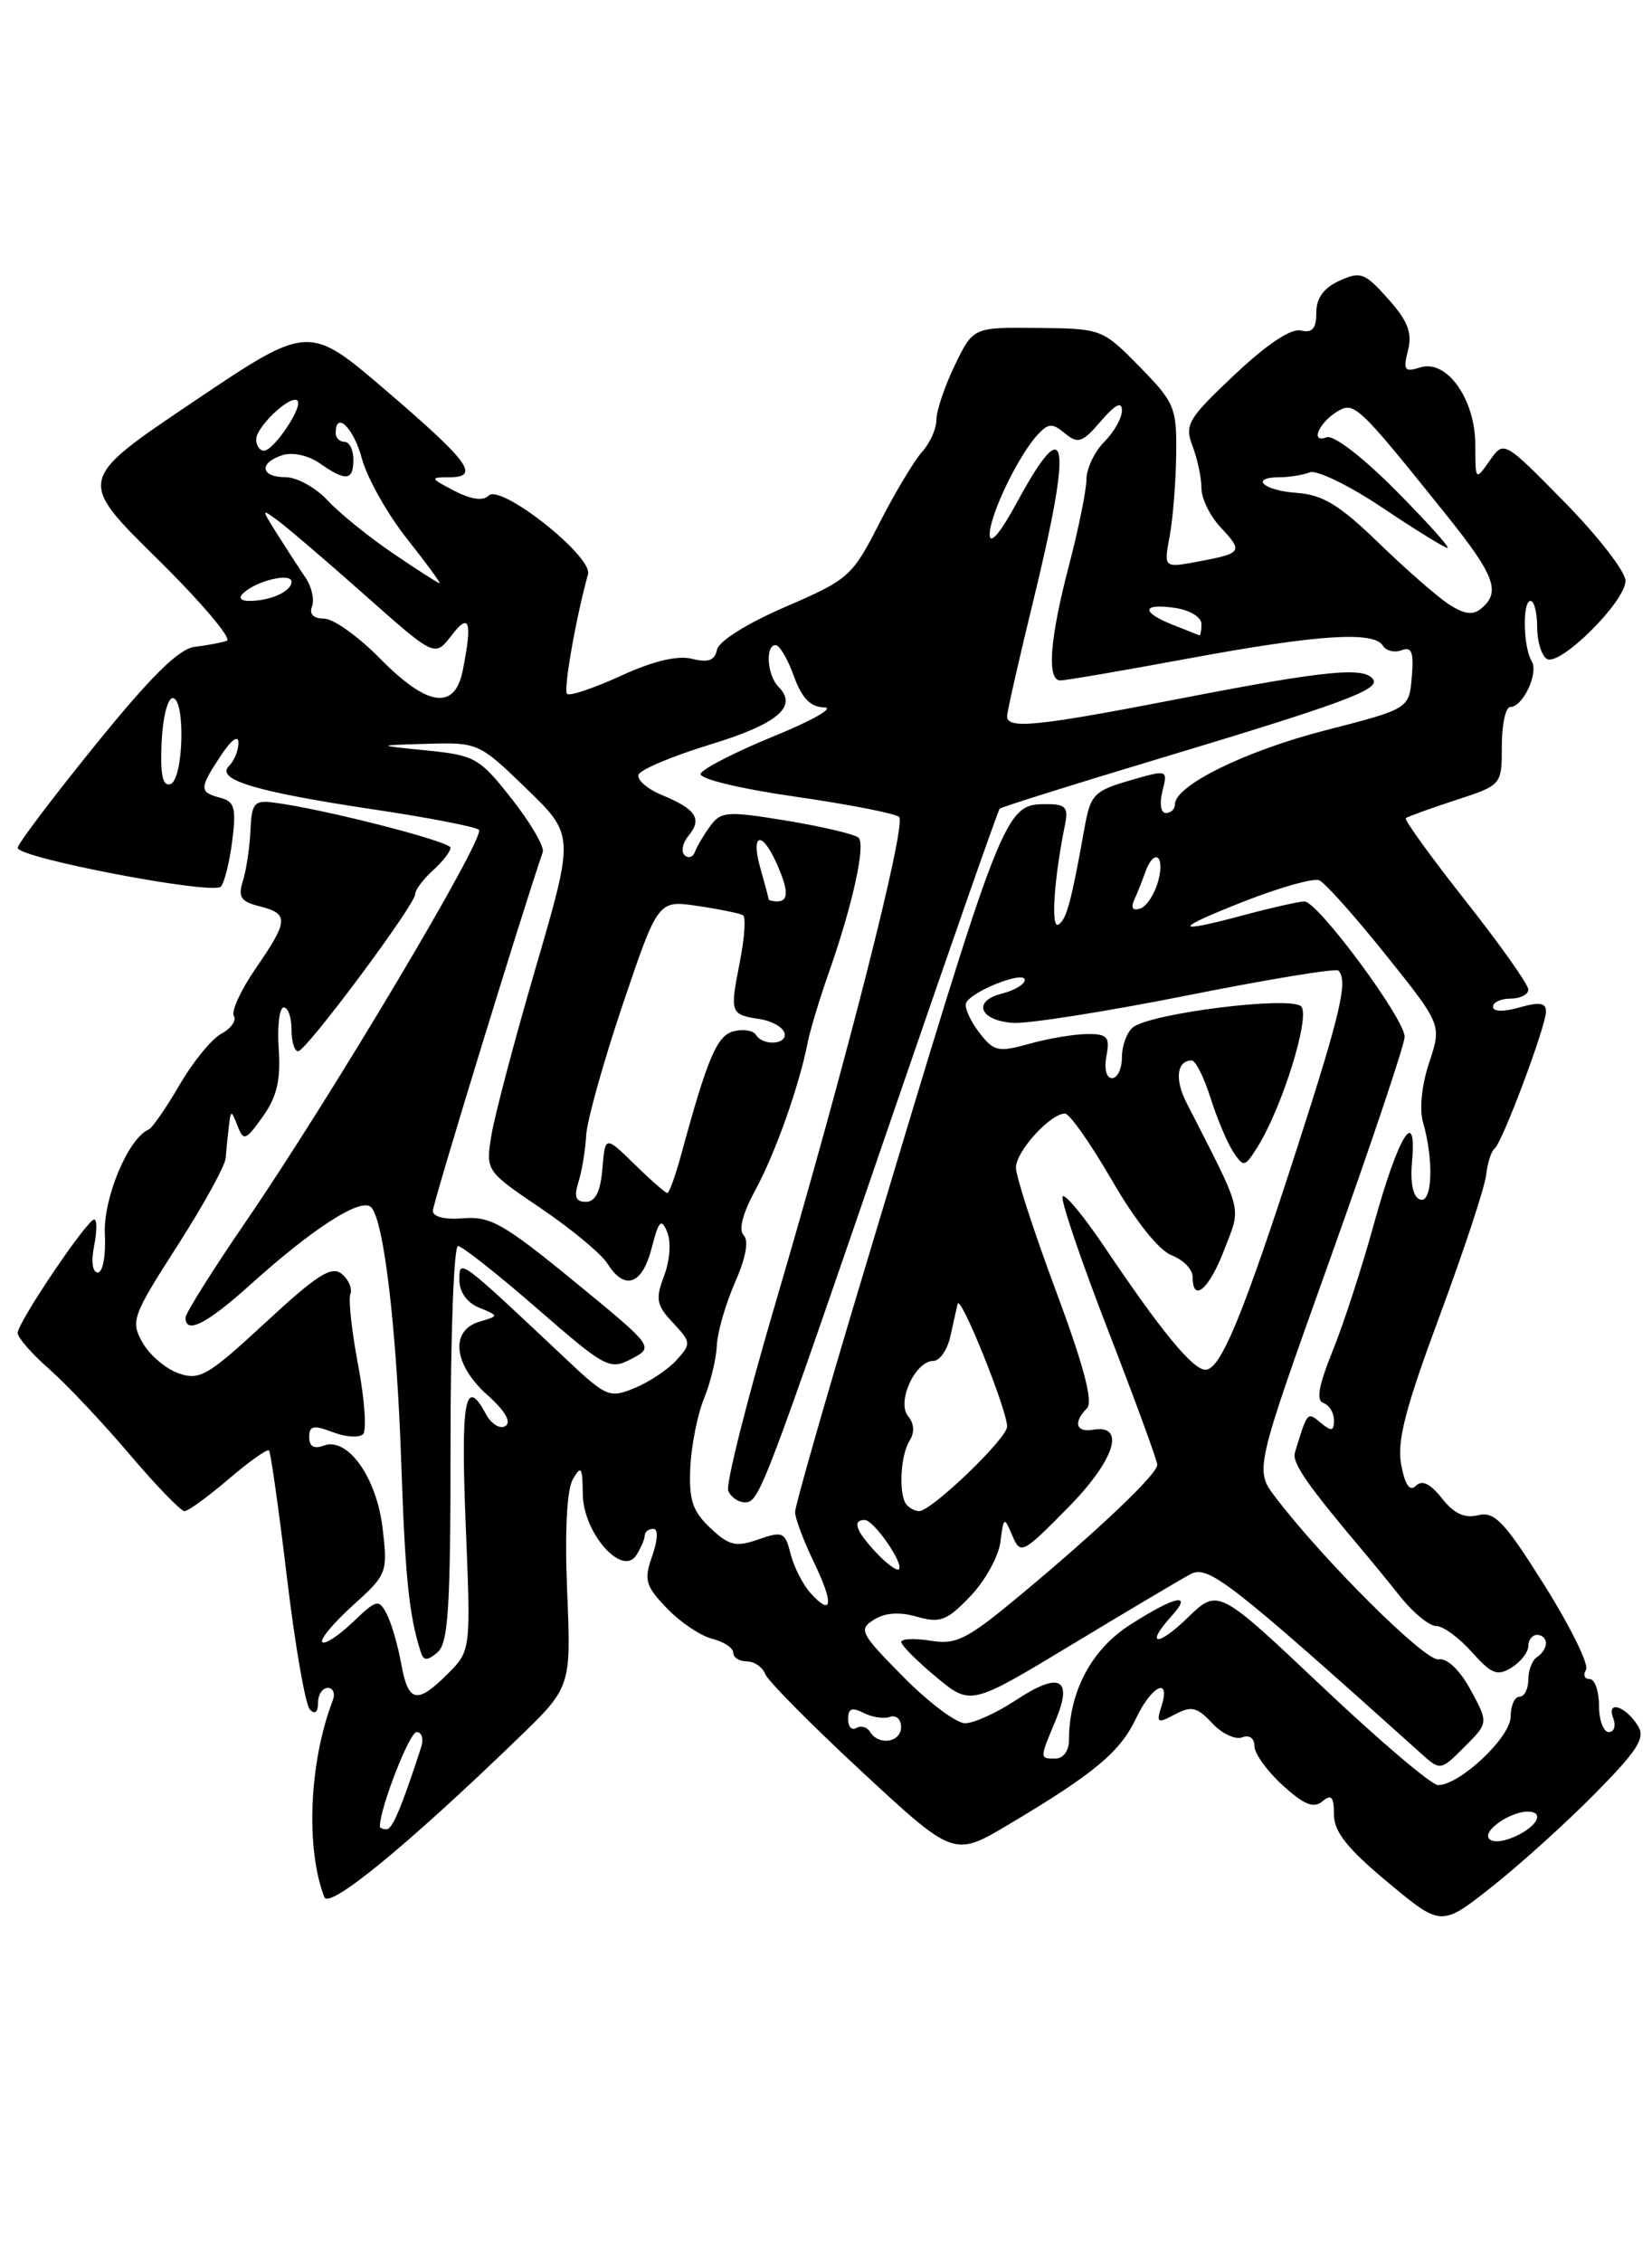 <?xml version="1.0" encoding="UTF-8" standalone="no"?>
<!DOCTYPE svg PUBLIC "-//W3C//DTD SVG 1.1//EN" "http://www.w3.org/Graphics/SVG/1.1/DTD/svg11.dtd" >
<svg xmlns="http://www.w3.org/2000/svg" xmlns:xlink="http://www.w3.org/1999/xlink" version="1.1" viewBox="0 0 187 256">
 <g >
 <path fill="currentColor"
d=" M 180.48 203.03 C 185.39 198.06 186.28 196.67 185.41 195.29 C 183.99 193.04 181.82 192.36 182.61 194.42 C 182.94 195.29 182.72 196.00 182.11 196.00 C 181.50 196.00 181.00 194.65 181.00 193.00 C 181.00 191.35 180.52 190.00 179.94 190.00 C 179.36 190.00 179.17 189.53 179.53 188.95 C 179.89 188.38 177.77 184.08 174.84 179.41 C 170.30 172.18 169.18 171.00 167.32 171.46 C 165.79 171.84 164.58 171.28 163.22 169.55 C 161.91 167.89 160.97 167.43 160.27 168.13 C 159.58 168.82 159.05 168.06 158.61 165.75 C 158.11 163.09 159.07 159.39 162.96 148.91 C 165.70 141.52 168.07 134.35 168.22 132.99 C 168.37 131.62 168.80 130.27 169.17 129.99 C 170.05 129.32 175.00 116.13 175.00 114.45 C 175.00 113.47 174.25 113.36 172.00 114.00 C 170.20 114.52 169.00 114.49 169.00 113.93 C 169.00 113.42 169.90 113.00 171.00 113.00 C 172.10 113.00 173.00 112.54 173.00 111.97 C 173.00 111.41 169.80 106.88 165.88 101.92 C 161.97 96.96 158.93 92.76 159.13 92.58 C 159.34 92.41 161.86 91.50 164.75 90.55 C 170.00 88.84 170.00 88.84 170.00 84.42 C 170.00 81.99 170.43 80.00 170.96 80.00 C 172.40 80.00 174.20 76.13 173.38 74.81 C 172.42 73.24 172.31 68.00 173.25 68.00 C 173.66 68.00 174.00 69.32 174.00 70.94 C 174.00 72.56 174.49 74.19 175.09 74.56 C 176.56 75.46 184.00 68.08 184.00 65.72 C 184.00 64.69 180.90 60.69 177.12 56.84 C 170.23 49.83 170.23 49.83 168.62 52.14 C 167.02 54.42 167.00 54.41 167.00 50.36 C 167.00 45.17 163.77 40.62 160.76 41.58 C 158.98 42.14 158.81 41.90 159.38 39.64 C 159.88 37.65 159.36 36.32 157.13 33.82 C 154.49 30.86 154.00 30.68 151.62 31.77 C 149.84 32.57 149.00 33.74 149.00 35.38 C 149.00 37.19 148.55 37.71 147.25 37.40 C 146.14 37.13 143.38 38.98 139.74 42.41 C 134.45 47.41 134.07 48.05 134.99 50.48 C 135.55 51.94 136.00 54.08 136.00 55.25 C 136.00 56.42 136.98 58.41 138.17 59.68 C 140.75 62.43 140.63 62.61 135.61 63.55 C 131.73 64.27 131.73 64.27 132.40 60.68 C 132.77 58.70 133.10 54.54 133.14 51.44 C 133.21 46.11 132.97 45.55 128.99 41.49 C 124.80 37.22 124.71 37.18 117.46 37.11 C 110.16 37.03 110.16 37.03 108.08 41.33 C 106.94 43.70 106.00 46.47 106.00 47.49 C 106.00 48.51 105.27 50.15 104.37 51.14 C 103.48 52.13 101.31 55.75 99.55 59.19 C 96.47 65.22 96.09 65.57 88.93 68.66 C 84.61 70.52 81.36 72.55 81.16 73.52 C 80.91 74.74 80.17 75.01 78.33 74.55 C 76.70 74.14 73.93 74.80 70.27 76.48 C 67.20 77.88 64.47 78.80 64.19 78.52 C 63.75 78.09 65.19 69.93 66.56 64.98 C 67.12 62.97 56.68 54.72 55.32 56.08 C 54.68 56.72 53.32 56.52 51.42 55.54 C 48.68 54.11 48.64 54.01 50.83 54.01 C 54.40 54.00 53.17 52.31 43.65 44.15 C 34.93 36.68 34.93 36.68 21.83 45.50 C 8.74 54.31 8.74 54.31 17.79 63.22 C 22.76 68.12 26.31 72.30 25.67 72.51 C 25.03 72.73 23.38 73.04 22.02 73.20 C 20.24 73.42 17.06 76.56 10.77 84.33 C 5.95 90.28 2.00 95.51 2.00 95.94 C 2.00 97.08 24.11 101.30 25.00 100.33 C 25.41 99.87 25.99 97.54 26.29 95.14 C 26.76 91.41 26.56 90.70 24.92 90.27 C 22.53 89.64 22.54 89.22 25.00 85.50 C 26.18 83.72 26.99 83.13 26.99 84.05 C 27.00 84.90 26.52 86.08 25.92 86.68 C 24.38 88.22 28.91 89.59 42.26 91.59 C 48.44 92.51 53.82 93.55 54.21 93.90 C 55.05 94.63 37.46 124.18 27.75 138.35 C 24.04 143.77 21.00 148.61 21.00 149.10 C 21.00 151.04 23.43 149.80 28.35 145.36 C 35.49 138.93 40.88 135.48 42.01 136.61 C 43.46 138.06 44.91 150.43 45.43 165.77 C 45.86 178.44 46.30 182.75 47.60 186.86 C 47.94 187.95 48.32 187.98 49.51 186.99 C 50.75 185.96 51.00 181.97 51.00 163.38 C 51.00 151.07 51.38 141.00 51.84 141.00 C 52.30 141.00 56.33 144.18 60.79 148.06 C 68.56 154.82 69.01 155.06 71.48 153.77 C 74.05 152.42 74.05 152.42 64.98 144.99 C 57.08 138.51 55.47 137.60 52.46 137.86 C 50.36 138.04 49.00 137.70 49.00 137.01 C 49.00 136.15 59.00 103.52 61.44 96.42 C 61.64 95.82 60.07 93.12 57.94 90.42 C 54.28 85.76 53.77 85.47 48.29 84.92 C 42.50 84.34 42.50 84.34 48.34 84.17 C 54.11 84.00 54.24 84.06 59.60 89.25 C 65.02 94.50 65.02 94.50 60.64 109.50 C 58.23 117.75 55.97 126.30 55.62 128.50 C 54.98 132.50 54.98 132.50 61.25 136.75 C 64.69 139.08 68.08 141.89 68.77 143.00 C 70.70 146.09 72.70 145.39 73.76 141.25 C 74.56 138.12 74.85 137.81 75.52 139.40 C 75.98 140.48 75.84 142.60 75.18 144.35 C 74.17 147.01 74.30 147.69 76.18 149.69 C 78.23 151.87 78.25 152.07 76.59 153.90 C 75.64 154.95 73.51 156.38 71.86 157.06 C 69.01 158.24 68.65 158.09 64.18 153.89 C 51.89 142.32 52.00 142.39 52.00 144.84 C 52.00 146.21 52.86 147.42 54.25 147.98 C 56.50 148.90 56.50 148.90 54.25 149.57 C 50.92 150.56 51.34 154.44 55.16 157.85 C 57.18 159.65 57.92 160.93 57.21 161.37 C 56.60 161.75 55.61 161.14 55.01 160.03 C 52.66 155.63 52.15 158.41 52.71 172.40 C 53.30 186.79 53.30 186.79 50.69 189.40 C 47.19 192.90 46.21 192.68 45.41 188.25 C 45.04 186.19 44.31 183.67 43.78 182.65 C 42.88 180.92 42.64 180.97 39.92 183.58 C 38.33 185.10 36.78 186.11 36.48 185.82 C 36.19 185.52 37.74 183.66 39.93 181.68 C 43.83 178.16 43.90 177.97 43.31 172.93 C 42.62 167.14 39.33 162.55 36.62 163.59 C 35.55 164.00 35.00 163.68 35.00 162.63 C 35.00 161.33 35.47 161.23 37.66 162.06 C 39.13 162.62 40.67 162.72 41.10 162.29 C 41.52 161.85 41.27 158.36 40.55 154.53 C 39.82 150.70 39.42 147.06 39.66 146.44 C 39.90 145.82 39.46 144.79 38.68 144.15 C 37.54 143.20 35.87 144.27 30.06 149.65 C 23.52 155.70 22.60 156.24 20.20 155.40 C 18.75 154.89 16.92 153.32 16.13 151.92 C 14.77 149.50 14.97 148.93 20.06 141.00 C 23.01 136.40 25.48 131.93 25.54 131.06 C 25.61 130.20 25.77 128.60 25.90 127.50 C 26.13 125.57 26.17 125.57 26.89 127.41 C 27.57 129.16 27.82 129.07 29.75 126.35 C 31.34 124.12 31.79 122.22 31.55 118.69 C 31.37 116.11 31.63 114.00 32.12 114.00 C 32.60 114.00 33.00 115.12 33.00 116.50 C 33.00 117.88 33.34 118.98 33.75 118.96 C 34.68 118.91 47.00 102.38 47.00 101.18 C 47.00 100.70 47.90 99.50 49.00 98.50 C 50.10 97.50 51.00 96.35 51.00 95.93 C 51.00 95.22 36.54 91.52 31.00 90.82 C 28.77 90.53 28.48 90.88 28.35 94.00 C 28.26 95.92 27.88 98.49 27.49 99.70 C 26.92 101.52 27.26 102.03 29.40 102.56 C 32.72 103.40 32.67 104.17 28.95 109.58 C 27.27 112.02 26.15 114.44 26.47 114.96 C 26.79 115.48 26.16 116.38 25.06 116.97 C 23.96 117.56 21.83 120.17 20.32 122.77 C 18.81 125.37 17.24 127.64 16.82 127.82 C 14.51 128.81 11.66 135.63 11.87 139.66 C 11.99 142.09 11.64 144.00 11.07 144.00 C 10.47 144.00 10.30 142.77 10.65 141.00 C 10.98 139.35 10.99 138.00 10.66 138.00 C 9.86 138.00 2.00 149.65 2.00 150.84 C 2.00 151.36 3.61 153.21 5.59 154.94 C 7.56 156.68 11.64 161.00 14.65 164.55 C 17.66 168.10 20.47 171.00 20.88 171.00 C 21.30 171.00 23.54 169.37 25.87 167.38 C 28.19 165.39 30.25 163.93 30.45 164.13 C 30.64 164.33 31.56 170.80 32.48 178.50 C 33.40 186.20 34.57 192.93 35.08 193.45 C 35.65 194.04 36.00 193.76 36.00 192.70 C 36.00 191.76 36.50 191.00 37.11 191.00 C 37.72 191.00 37.97 191.65 37.66 192.44 C 35.00 199.38 34.58 209.14 36.71 214.68 C 37.25 216.08 46.07 208.86 58.57 196.78 C 64.65 190.91 64.65 190.91 64.20 180.09 C 63.92 173.26 64.16 168.57 64.85 167.38 C 65.79 165.76 65.94 166.00 65.97 169.08 C 66.01 173.46 70.44 178.50 72.04 175.97 C 72.55 175.16 72.98 174.16 72.98 173.75 C 72.99 173.34 73.43 173.00 73.95 173.00 C 74.52 173.00 74.47 174.22 73.83 176.07 C 72.87 178.80 73.05 179.45 75.49 181.99 C 76.99 183.56 79.29 185.11 80.61 185.44 C 81.92 185.77 83.00 186.48 83.00 187.02 C 83.00 187.56 83.69 188.00 84.53 188.00 C 85.37 188.00 86.31 188.64 86.61 189.42 C 86.90 190.19 91.84 195.18 97.57 200.49 C 107.99 210.15 107.99 210.15 114.24 206.42 C 123.87 200.69 126.79 198.25 128.58 194.48 C 130.36 190.72 132.56 189.67 131.47 193.09 C 130.87 194.97 131.02 195.06 133.00 194.00 C 134.85 193.01 135.50 193.16 137.20 194.98 C 138.30 196.17 139.83 196.89 140.60 196.60 C 141.42 196.28 142.00 196.69 142.00 197.59 C 142.00 198.43 143.43 200.42 145.19 202.02 C 147.60 204.22 148.69 204.67 149.69 203.84 C 150.71 202.99 151.00 203.32 151.00 205.34 C 151.00 207.28 152.51 209.18 157.07 212.98 C 163.14 218.03 163.14 218.03 168.82 213.55 C 171.94 211.09 177.19 206.36 180.48 203.03 Z  M 168.51 208.01 C 167.93 207.08 171.00 205.00 172.93 205.00 C 174.87 205.00 174.04 206.66 171.54 207.80 C 170.10 208.46 168.84 208.54 168.51 208.01 Z  M 43.00 206.68 C 43.00 204.60 46.35 196.00 47.16 196.00 C 47.75 196.00 47.98 196.79 47.66 197.75 C 45.43 204.60 44.41 207.00 43.76 207.00 C 43.34 207.00 43.00 206.86 43.00 206.68 Z  M 149.67 190.86 C 137.88 179.72 137.88 179.72 134.44 183.06 C 130.98 186.41 129.57 186.23 132.65 182.83 C 135.07 180.16 133.03 180.59 127.95 183.84 C 123.53 186.66 121.00 191.44 121.00 196.98 C 121.00 198.11 120.34 199.00 119.50 199.00 C 117.66 199.00 117.66 199.06 119.49 194.68 C 121.49 189.89 119.93 189.12 114.96 192.41 C 112.81 193.83 110.23 195.00 109.24 195.00 C 108.24 195.00 105.09 192.63 102.23 189.73 C 97.38 184.83 97.16 184.38 98.93 183.28 C 100.18 182.49 101.84 182.38 103.81 182.95 C 106.42 183.69 107.19 183.40 109.82 180.65 C 111.49 178.92 113.02 176.15 113.24 174.50 C 113.61 171.61 113.66 171.58 114.59 173.76 C 115.52 175.95 115.72 175.85 120.87 170.63 C 126.19 165.24 127.51 161.14 123.71 161.79 C 121.79 162.12 121.46 160.94 123.04 159.36 C 123.76 158.64 122.69 154.57 119.54 146.11 C 117.04 139.40 115.00 133.11 115.00 132.13 C 115.00 130.29 118.91 125.99 120.56 126.01 C 121.08 126.02 123.47 129.43 125.88 133.59 C 128.54 138.18 131.19 141.50 132.63 142.05 C 133.93 142.55 135.00 143.64 135.00 144.48 C 135.00 147.51 136.87 145.90 138.59 141.40 C 140.52 136.36 140.82 137.55 134.29 124.75 C 132.95 122.12 133.22 120.00 134.90 120.00 C 135.33 120.00 136.29 121.91 137.03 124.25 C 137.77 126.59 138.93 129.33 139.60 130.35 C 140.77 132.11 140.90 132.08 142.31 129.85 C 145.12 125.40 148.37 114.97 147.28 113.88 C 146.08 112.68 130.26 114.65 128.25 116.25 C 127.56 116.80 127.00 118.31 127.00 119.62 C 127.00 120.93 126.50 122.00 125.88 122.00 C 125.23 122.00 124.97 120.96 125.24 119.50 C 125.66 117.35 125.36 117.00 123.11 117.01 C 121.68 117.01 118.73 117.50 116.58 118.10 C 112.98 119.10 112.50 118.99 110.85 116.85 C 109.86 115.56 109.18 114.07 109.34 113.55 C 109.74 112.26 116.00 109.76 116.00 110.89 C 116.00 111.38 114.84 112.07 113.43 112.43 C 110.08 113.27 110.83 115.43 114.58 115.75 C 116.18 115.89 125.04 114.50 134.25 112.67 C 143.46 110.83 151.22 109.55 151.50 109.83 C 152.61 110.95 151.78 114.55 146.90 129.68 C 140.74 148.77 138.17 155.00 136.46 155.00 C 135.02 155.00 131.46 150.67 125.07 141.17 C 122.73 137.69 120.58 135.08 120.29 135.38 C 120.00 135.67 122.29 142.43 125.38 150.41 C 128.47 158.39 131.00 165.29 131.00 165.75 C 131.00 166.81 124.44 173.05 115.57 180.44 C 109.46 185.53 108.26 186.14 105.32 185.66 C 103.50 185.37 102.01 185.43 102.02 185.81 C 102.03 186.19 103.80 187.97 105.96 189.76 C 109.88 193.02 109.88 193.02 121.33 186.10 C 127.62 182.30 133.67 178.71 134.76 178.13 C 136.75 177.06 139.14 178.92 160.78 198.35 C 163.05 200.40 163.05 200.40 165.77 197.68 C 168.49 194.96 168.49 194.96 166.47 191.23 C 165.23 188.96 163.81 187.60 162.83 187.77 C 161.33 188.02 149.86 176.62 144.37 169.42 C 142.02 166.34 142.02 166.34 150.51 142.61 C 155.18 129.56 159.00 118.18 159.00 117.32 C 159.00 115.27 149.16 102.00 147.66 102.01 C 147.02 102.02 144.03 102.69 141.00 103.50 C 132.73 105.72 132.67 105.21 140.83 102.00 C 144.86 100.42 148.68 99.34 149.33 99.61 C 149.97 99.88 153.36 103.67 156.85 108.03 C 163.20 115.96 163.20 115.96 161.78 120.23 C 160.94 122.73 160.65 125.54 161.08 127.00 C 162.32 131.30 162.14 136.21 160.75 135.74 C 159.95 135.47 159.62 133.90 159.84 131.41 C 160.39 125.06 158.27 128.55 155.53 138.48 C 154.19 143.35 152.09 149.81 150.86 152.85 C 149.26 156.78 148.96 158.49 149.81 158.77 C 150.46 158.99 151.00 159.86 151.00 160.71 C 151.00 161.96 150.72 162.01 149.51 161.01 C 147.97 159.73 148.01 159.69 146.58 164.37 C 146.22 165.54 147.97 168.04 154.73 176.04 C 155.41 176.84 157.14 178.96 158.57 180.75 C 160.01 182.54 161.81 184.00 162.58 184.00 C 163.35 184.00 165.16 185.32 166.60 186.94 C 168.83 189.44 169.51 189.70 171.11 188.70 C 172.15 188.05 173.00 186.95 173.00 186.26 C 173.00 185.57 173.45 185.00 174.00 185.00 C 174.55 185.00 175.00 185.42 175.00 185.94 C 175.00 186.46 174.55 187.16 174.00 187.50 C 173.45 187.84 173.00 188.99 173.00 190.06 C 173.00 191.13 172.55 192.00 172.00 192.00 C 171.45 192.00 171.00 193.01 171.00 194.25 C 171.00 196.58 165.25 202.00 162.78 202.00 C 162.05 202.00 156.15 196.99 149.67 190.86 Z  M 98.49 195.98 C 98.14 195.42 97.44 195.23 96.93 195.54 C 96.42 195.86 96.00 195.40 96.00 194.52 C 96.00 193.33 96.44 193.16 97.75 193.83 C 98.71 194.32 100.06 194.53 100.75 194.28 C 101.44 194.04 102.00 194.55 102.00 195.42 C 102.00 197.17 99.48 197.58 98.49 195.98 Z  M 91.74 180.26 C 90.87 179.29 89.86 177.30 89.49 175.83 C 88.87 173.36 88.60 173.24 85.85 174.20 C 83.30 175.09 82.53 174.91 80.41 172.91 C 78.39 171.01 77.97 169.75 78.14 166.04 C 78.26 163.54 78.96 160.04 79.69 158.26 C 80.42 156.47 81.08 153.77 81.14 152.26 C 81.21 150.74 82.14 147.53 83.20 145.12 C 84.42 142.35 84.79 140.39 84.18 139.78 C 83.58 139.18 84.07 137.30 85.50 134.67 C 87.74 130.56 90.47 122.88 91.42 118.00 C 91.69 116.62 92.77 113.03 93.84 110.00 C 96.52 102.36 98.00 95.63 97.19 94.80 C 96.81 94.42 93.17 93.55 89.11 92.88 C 82.31 91.76 81.61 91.81 80.40 93.47 C 79.67 94.47 78.89 95.78 78.67 96.39 C 78.45 97.00 77.92 97.17 77.49 96.77 C 77.07 96.37 77.27 95.38 77.94 94.57 C 79.51 92.68 78.80 91.57 74.98 89.99 C 73.30 89.30 72.08 88.25 72.28 87.67 C 72.47 87.09 76.11 85.56 80.36 84.26 C 87.99 81.94 90.36 79.96 88.13 77.73 C 86.84 76.44 86.60 73.00 87.80 73.00 C 88.24 73.00 89.17 74.58 89.86 76.50 C 90.77 79.02 91.74 80.01 93.31 80.05 C 94.52 80.07 91.93 81.55 87.57 83.32 C 83.21 85.10 79.50 87.01 79.31 87.56 C 79.12 88.13 83.75 89.25 90.03 90.15 C 96.11 91.03 101.40 92.06 101.78 92.45 C 102.64 93.31 95.73 120.45 87.79 147.43 C 84.56 158.39 82.15 167.96 82.43 168.68 C 82.71 169.41 83.57 170.00 84.33 170.00 C 85.95 170.00 86.33 169.01 101.49 124.85 C 107.72 106.70 112.98 91.69 113.16 91.51 C 113.35 91.33 121.15 88.87 130.50 86.06 C 151.85 79.64 156.16 78.06 155.45 76.91 C 154.52 75.42 150.16 75.84 133.91 78.99 C 117.45 82.19 114.00 82.55 114.00 81.06 C 114.00 80.54 115.35 74.59 117.00 67.84 C 121.42 49.72 120.86 46.27 115.17 56.75 C 113.24 60.32 112.04 61.74 112.03 60.49 C 112.00 58.31 115.35 51.38 117.55 49.09 C 118.70 47.88 119.15 47.88 120.56 49.05 C 122.02 50.26 122.53 50.09 124.61 47.66 C 126.25 45.76 127.00 45.38 127.00 46.44 C 127.00 47.30 126.10 48.90 125.00 50.00 C 123.90 51.10 122.99 53.01 122.98 54.25 C 122.97 55.49 122.08 59.88 121.00 64.00 C 118.82 72.33 118.47 77.00 120.03 77.00 C 120.60 77.00 127.15 75.88 134.60 74.50 C 149.23 71.80 155.50 71.39 156.54 73.07 C 156.91 73.66 157.86 73.88 158.66 73.58 C 159.80 73.14 160.05 73.80 159.81 76.61 C 159.50 80.21 159.50 80.21 150.00 82.65 C 140.95 84.98 133.00 88.89 133.00 91.01 C 133.00 91.56 132.54 92.00 131.98 92.00 C 131.40 92.00 131.23 90.95 131.58 89.53 C 132.20 87.07 132.20 87.07 127.85 88.33 C 123.88 89.48 123.44 89.93 122.79 93.54 C 121.25 102.12 120.73 104.05 119.81 104.62 C 118.92 105.17 119.31 99.38 120.57 93.25 C 120.95 91.40 120.60 91.00 118.59 91.00 C 113.65 91.00 113.75 90.75 97.56 144.67 C 93.40 158.51 90.00 170.41 90.00 171.10 C 90.00 171.80 90.95 174.33 92.11 176.74 C 94.41 181.48 94.25 183.04 91.74 180.26 Z  M 99.17 175.68 C 96.87 173.23 96.44 172.00 97.88 172.00 C 98.91 172.00 102.36 176.97 101.75 177.58 C 101.53 177.81 100.36 176.95 99.17 175.68 Z  M 102.67 170.33 C 101.70 169.36 101.88 164.74 102.96 163.03 C 103.55 162.10 103.49 161.09 102.79 160.25 C 101.47 158.65 103.60 154.00 105.65 154.00 C 106.37 154.00 107.23 152.76 107.57 151.25 C 107.90 149.74 108.28 148.07 108.40 147.55 C 108.69 146.36 114.00 159.52 114.00 161.43 C 114.00 162.78 105.44 171.00 104.03 171.00 C 103.64 171.00 103.03 170.70 102.67 170.33 Z  M 65.48 133.75 C 65.87 132.51 66.26 130.15 66.35 128.50 C 66.43 126.85 68.30 120.18 70.49 113.67 C 74.49 101.85 74.49 101.85 78.99 102.52 C 81.47 102.89 83.78 103.36 84.11 103.57 C 84.45 103.78 84.27 106.22 83.72 109.00 C 82.61 114.65 82.66 114.81 86.01 115.32 C 87.32 115.52 88.57 116.20 88.78 116.84 C 89.23 118.20 86.38 118.42 85.56 117.09 C 85.25 116.60 84.12 116.42 83.04 116.70 C 81.15 117.20 80.11 119.63 77.08 130.75 C 76.44 133.09 75.75 135.00 75.54 135.00 C 75.33 135.00 73.66 133.54 71.83 131.75 C 68.50 128.50 68.50 128.50 68.19 132.25 C 67.97 134.84 67.40 136.00 66.32 136.00 C 65.16 136.00 64.95 135.42 65.48 133.75 Z  M 128.37 101.88 C 128.72 101.12 129.28 99.71 129.62 98.75 C 130.61 95.93 131.90 96.74 131.11 99.68 C 130.71 101.16 129.80 102.57 129.07 102.81 C 128.24 103.09 127.98 102.74 128.37 101.88 Z  M 87.00 101.74 C 87.00 101.60 86.58 100.03 86.07 98.24 C 84.97 94.39 86.18 93.91 87.84 97.55 C 89.26 100.67 89.31 102.00 88.00 102.00 C 87.45 102.00 87.00 101.88 87.00 101.74 Z  M 18.29 84.07 C 18.40 81.28 18.97 79.00 19.54 79.00 C 21.02 79.00 20.78 88.23 19.29 88.73 C 18.42 89.02 18.13 87.68 18.29 84.07 Z  M 43.00 74.50 C 40.57 72.03 37.73 70.00 36.68 70.00 C 35.48 70.00 34.98 69.50 35.32 68.61 C 35.61 67.85 35.28 66.39 34.58 65.36 C 33.88 64.34 32.46 62.15 31.42 60.50 C 29.55 57.52 29.55 57.51 31.52 58.96 C 32.61 59.76 37.04 63.56 41.36 67.39 C 49.22 74.36 49.22 74.36 51.09 71.93 C 53.15 69.24 53.49 70.28 52.38 75.88 C 51.47 80.42 48.37 79.97 43.00 74.50 Z  M 132.75 70.70 C 129.11 69.26 129.25 68.24 133.00 68.79 C 134.68 69.03 136.00 69.84 136.00 70.61 C 136.00 71.38 135.89 71.95 135.75 71.89 C 135.61 71.84 134.26 71.30 132.75 70.70 Z  M 163.93 68.33 C 162.59 67.44 159.02 64.31 155.99 61.37 C 151.60 57.12 149.72 55.98 146.74 55.77 C 142.95 55.50 141.40 54.00 144.92 54.00 C 145.97 54.00 147.48 53.75 148.27 53.45 C 149.05 53.15 152.75 54.95 156.48 57.45 C 160.21 59.95 163.53 62.00 163.85 62.00 C 164.18 62.00 161.54 59.07 157.98 55.48 C 154.28 51.75 150.95 49.19 150.18 49.48 C 148.29 50.21 149.24 47.87 151.37 46.57 C 153.29 45.40 153.71 45.80 163.75 58.31 C 169.20 65.10 169.91 67.00 167.68 68.85 C 166.71 69.66 165.73 69.52 163.93 68.33 Z  M 27.55 67.11 C 29.06 65.70 33.00 64.77 33.00 65.83 C 33.00 66.92 30.62 68.00 28.22 68.00 C 27.23 68.00 26.97 67.65 27.55 67.11 Z  M 44.49 62.62 C 41.74 60.76 38.41 58.06 37.08 56.62 C 35.74 55.18 33.60 54.00 32.33 54.00 C 29.48 54.00 29.26 52.37 31.99 51.50 C 33.13 51.14 34.93 51.54 36.21 52.44 C 39.17 54.50 40.00 54.41 40.00 52.00 C 40.00 50.90 39.55 50.00 39.00 50.00 C 38.45 50.00 38.00 49.55 38.00 49.00 C 38.00 46.42 40.04 48.42 40.98 51.94 C 41.57 54.10 43.84 58.15 46.05 60.94 C 48.25 63.72 49.92 66.00 49.76 66.00 C 49.60 66.00 47.23 64.48 44.49 62.62 Z  M 29.00 49.72 C 29.00 48.28 32.93 44.60 33.67 45.34 C 34.34 46.00 30.99 51.00 29.88 51.00 C 29.40 51.00 29.00 50.43 29.00 49.72 Z "/>
</g>
</svg>